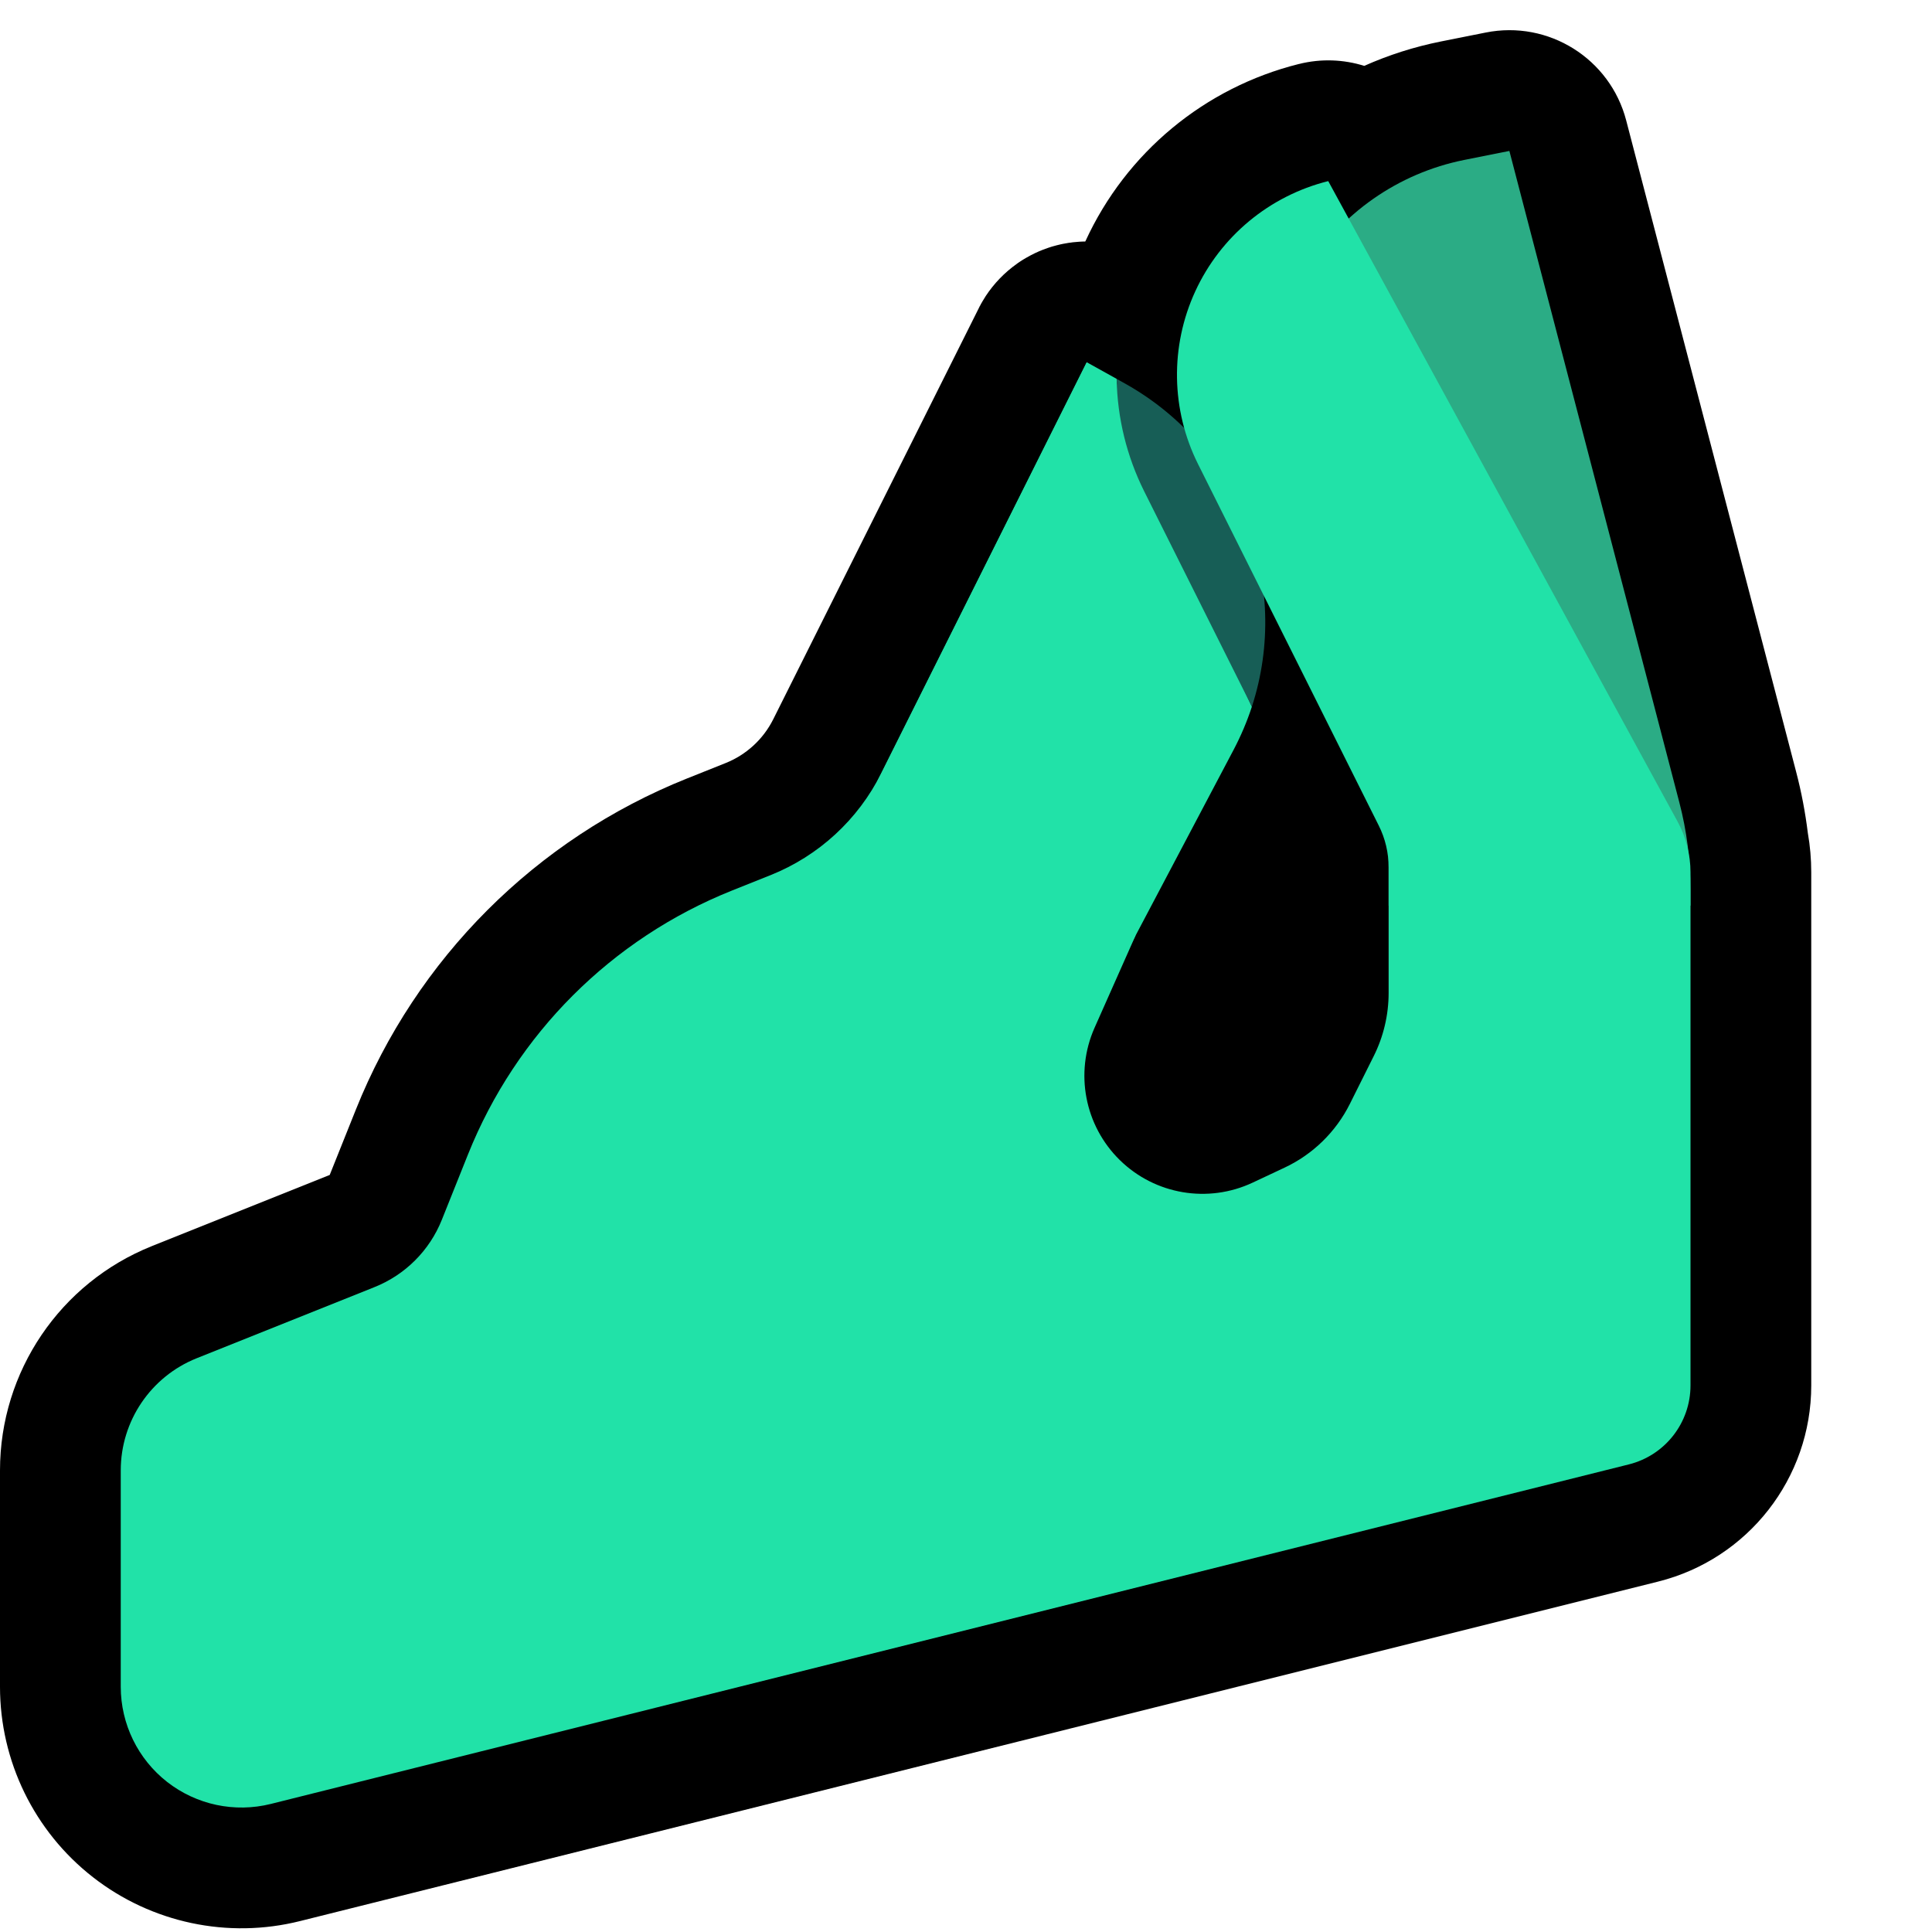 <svg clip-rule="evenodd" fill-rule="evenodd" stroke-linejoin="round" stroke-miterlimit="2" viewBox="0 0 32 32" xmlns="http://www.w3.org/2000/svg" xmlns:xlink="http://www.w3.org/1999/xlink"><clipPath id="a"><path clip-rule="evenodd" d="m32 32v-32h-32v32z"/></clipPath><path d="m32 32v-32h-32v32z" fill="none"/><g clip-path="url(#a)"><path d="m16.225 5.077.01-.017.01-.02.016-.028.018-.031.01-.016c.011-.02.023-.038.035-.057l.001-.002c.14-.213.316-.394.517-.536l.017-.013.028-.019.028-.018.031-.02c.018-.011.036-.022.054-.032l.004-.002c.087-.05.177-.094.271-.13l.002-.001c.03-.011.061-.022.092-.033l.016-.005.024-.008.027-.008.033-.009.033-.009.033-.008.033-.008.033-.007.033-.006.034-.006.034-.006.034-.004.033-.005.035-.003.034-.003.034-.003.035-.002.024-.001.025-.001h.019l.005-.009c.672-1.463 1.972-2.541 3.533-2.931h.002c.366-.092.739-.076 1.081.031.402-.179.826-.315 1.265-.403.45-.09.747-.149.747-.149 1.039-.208 2.06.431 2.327 1.456 0 0 2.161 8.283 2.815 10.79.087.332.151.669.193 1.009.038.216.057.435.057.655v8.498c0 1.537-1.046 2.876-2.536 3.249-3.768.941-16.951 4.237-22.494 5.623-1.195.299-2.461.03-3.432-.728s-1.538-1.921-1.538-3.153v-3.584c0-1.636.996-3.106 2.514-3.714.925-.37 2.155-.861 2.947-1.179l.433-1.082c1.001-2.502 2.983-4.484 5.485-5.485.223-.089.44-.176.641-.256.342-.137.622-.395.787-.724 1.115-2.23 3.404-6.808 3.404-6.808z"/><path d="m18.495 6.278c.012.645 2.24 5.427 2.24 5.427-.079.242-.18.481-.302.713-1.904 3.607-4.433 8.4-4.433 8.4l-4 .182v-4s1.652-2.478 1.953-2.93c.031-.047.06-.095.085-.145.406-.813 3.962-7.925 3.962-7.925l.495.275z" fill="#21e2a8"/><path d="m18.495 6.275.132.074c1.923 1.068 2.768 3.333 2.108 5.356l-1.786-3.572c-.287-.577-.442-1.21-.454-1.855z" fill="#175e56"/><path d="m25 2.5s-.297.059-.747.149c-1.095.219-2.049.887-2.631 1.84-.581.954-.737 2.107-.43 3.182.837 2.93 1.808 6.329 1.808 6.329v1h5v-.266c0-.487-.062-.973-.185-1.444-.654-2.507-2.815-10.79-2.815-10.79z" fill="#2bac85"/><path d="m2 27.938c0 .616.284 1.198.769 1.577.486.379 1.119.513 1.716.364 5.543-1.386 18.726-4.682 22.494-5.624.6-.15 1.021-.689 1.021-1.308 0-2.157 0-7.001 0-8.498 0-.295-.074-.585-.215-.843-1.072-1.965-5.785-10.606-5.785-10.606s-.001 0-.002 0c-.973.244-1.782.915-2.201 1.826s-.402 1.963.046 2.86c1.163 2.325 2.529 5.058 2.993 5.987.108.215.164.452.164.693v2.08c0 .364-.085.724-.248 1.049-.119.238-.263.528-.394.789-.232.464-.613.836-1.082 1.056-.158.074-.336.158-.528.248-.739.347-1.616.199-2.2-.373-.583-.571-.75-1.444-.419-2.191.39-.878.677-1.524.677-1.524l-.806-9.5s-2.289 4.579-3.404 6.808c-.384.768-1.036 1.368-1.833 1.687-.202.08-.418.167-.641.256-1.994.798-3.573 2.377-4.371 4.371-.159.398-.309.773-.433 1.082-.203.508-.606.911-1.114 1.114-.793.317-2.022.809-2.947 1.179-.759.304-1.257 1.039-1.257 1.857z" fill="#21e2a8"/></g></svg>